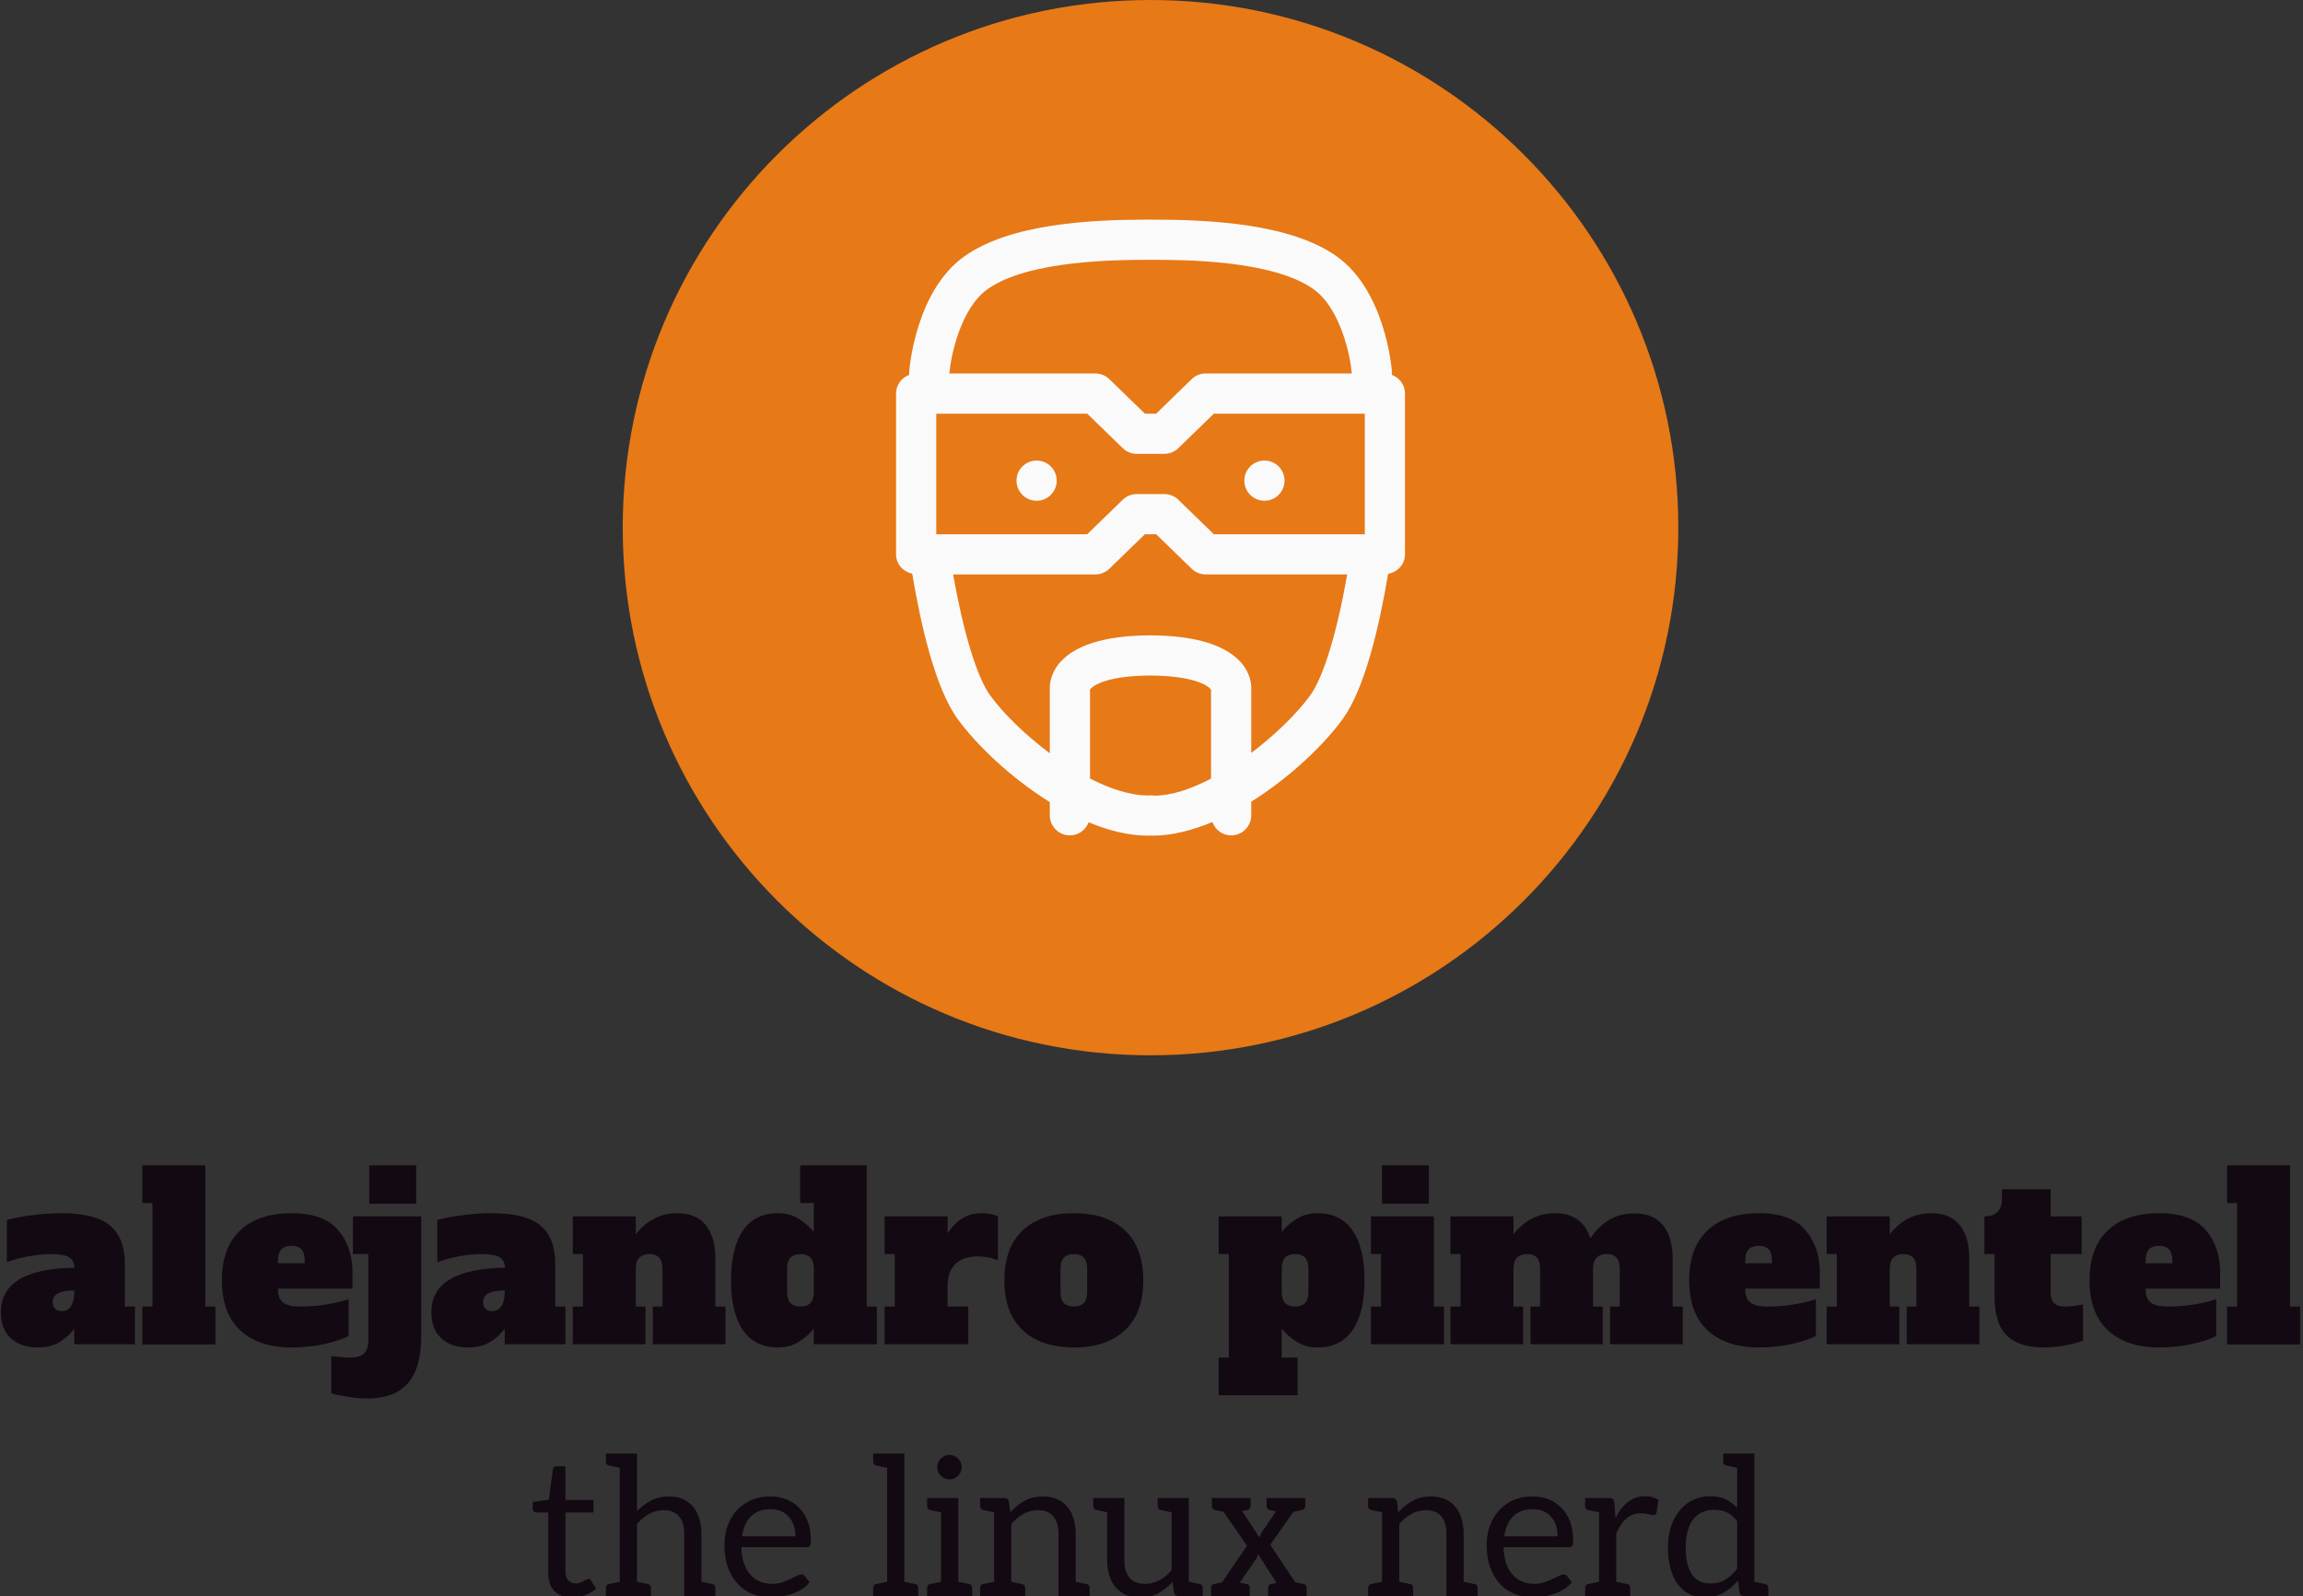 <svg xmlns="http://www.w3.org/2000/svg" version="1.1" xmlns:xlink="http://www.w3.org/1999/xlink" xmlns:svgjs="http://svgjs.dev/svgjs" width="1500" height="1040" viewBox="0 0 1500 1040"><rect x="0" y="0" width="1500" height="1040" fill="#333333" stroke="none"/><g transform="matrix(1,0,0,1,-0.635,0.421)"><svg viewBox="0 0 356 247" data-background-color="#fafafa" preserveAspectRatio="xMidYMid meet" height="1040" width="1500" xmlns="http://www.w3.org/2000/svg" xmlns:xlink="http://www.w3.org/1999/xlink"><g id="tight-bounds" transform="matrix(1,0,0,1,0.151,-0.1)"><svg viewBox="0 0 355.699 247.2" height="247.2" width="355.699"><g><svg viewBox="0 0 395.52 274.875" height="247.2" width="355.699"><g transform="matrix(1,0,0,1,0,200.508)"><svg viewBox="0 0 395.52 74.367" height="74.367" width="395.52"><g id="textblocktransform"><svg viewBox="0 0 395.52 74.367" height="74.367" width="395.52" id="textblock"><g><svg viewBox="0 0 395.52 40.11" height="40.11" width="395.52"><g transform="matrix(1,0,0,1,0,0)"><svg width="395.52" viewBox="0.9 -38.9 499.91 50.7" height="40.11" data-palette-color="#130912"><path d="M27.85-8.2L30.05-8.2 30.05 0 16.85 0 16.85-3.4Q15.75-1.8 13.78-0.55 11.8 0.7 8.95 0.7L8.95 0.7Q5.2 0.7 3.05-1.3 0.9-3.3 0.9-6.95L0.9-6.95Q0.9-16.4 16.95-16.65L16.95-16.65Q16.8-18.35 15.65-18.98 14.5-19.6 11.75-19.6L11.75-19.6Q9.5-19.6 6.93-19.13 4.35-18.65 2.2-17.85L2.2-17.85 2.2-27.05Q4.85-27.7 7.95-28.1 11.05-28.5 14-28.5L14-28.5Q21.45-28.5 24.65-25.8 27.85-23.1 27.85-17.45L27.85-17.45 27.85-8.2ZM16.85-11.4L16.85-11.7Q14.6-11.7 13.38-11.1 12.15-10.5 12.15-9.1L12.15-9.1Q12.15-8.25 12.68-7.73 13.2-7.2 14.15-7.2L14.15-7.2Q15.45-7.2 16.15-8.3 16.85-9.4 16.85-11.4L16.85-11.4ZM47.55 0.05L31.65 0.05 31.65-8.2 33.85-8.2 33.85-30.7 31.65-30.7 31.65-38.9 45.35-38.9 45.35-8.2 47.55-8.2 47.55 0.05ZM64.05 0.7Q56.95 0.7 52.95-3.03 48.95-6.75 48.95-13.9L48.95-13.9Q48.95-21.05 52.95-24.78 56.95-28.5 64.05-28.5L64.05-28.5Q71.09-28.5 74.22-24.83 77.34-21.15 77.34-15.7L77.34-15.7 77.34-12.1 61.15-12.1 61.15-11.8Q61.15-9.95 62.25-9.08 63.35-8.2 65.9-8.2L65.9-8.2Q68.95-8.2 71.7-8.65 74.45-9.1 76.5-9.8L76.5-9.8 76.5-1.8Q74.75-0.85 71.37-0.08 68 0.7 64.05 0.7L64.05 0.7ZM61.15-17.6L66.95-17.6 66.95-18.2Q66.95-19.9 66.22-20.65 65.5-21.4 64.05-21.4L64.05-21.4Q62.6-21.4 61.87-20.63 61.15-19.85 61.15-18.2L61.15-18.2 61.15-17.6ZM91.19-30.55L80.99-30.55 80.99-38.9 91.19-38.9 91.19-30.55ZM80.64 11.8Q78.59 11.8 76.42 11.45 74.24 11.1 72.74 10.7L72.74 10.7 72.74 2.55Q75.09 2.9 76.94 2.9L76.94 2.9Q80.79 2.9 80.79-0.7L80.79-0.7 80.79-19.6 77.44-19.6 77.44-27.8 92.29-27.8 92.29-1.7Q92.29 5.15 89.39 8.47 86.49 11.8 80.64 11.8L80.64 11.8ZM121.44-8.2L123.64-8.2 123.64 0 110.44 0 110.44-3.4Q109.34-1.8 107.37-0.55 105.39 0.7 102.54 0.7L102.54 0.7Q98.79 0.7 96.64-1.3 94.49-3.3 94.49-6.95L94.49-6.95Q94.49-16.4 110.54-16.65L110.54-16.65Q110.39-18.35 109.24-18.98 108.09-19.6 105.34-19.6L105.34-19.6Q103.09-19.6 100.52-19.13 97.94-18.65 95.79-17.85L95.79-17.85 95.79-27.05Q98.44-27.7 101.54-28.1 104.64-28.5 107.59-28.5L107.59-28.5Q115.04-28.5 118.24-25.8 121.44-23.1 121.44-17.45L121.44-17.45 121.44-8.2ZM110.44-11.4L110.44-11.7Q108.19-11.7 106.97-11.1 105.74-10.5 105.74-9.1L105.74-9.1Q105.74-8.25 106.27-7.73 106.79-7.2 107.74-7.2L107.74-7.2Q109.04-7.2 109.74-8.3 110.44-9.4 110.44-11.4L110.44-11.4ZM156.24-8.2L158.44-8.2 158.44 0 142.64 0 142.64-8.2 144.74-8.2 144.74-16.4Q144.74-18.05 144.04-18.82 143.34-19.6 141.94-19.6L141.94-19.6Q138.94-19.6 138.94-16.4L138.94-16.4 138.94-8.2 141.04-8.2 141.04 0 125.24 0 125.24-8.2 127.44-8.2 127.44-19.6 125.24-19.6 125.24-27.8 138.94-27.8 138.94-23.9Q142.54-28.5 147.94-28.5L147.94-28.5Q152.09-28.5 154.16-25.9 156.24-23.3 156.24-18.75L156.24-18.75 156.24-8.2ZM169.89 0.7Q164.79 0.7 162.21-3.1 159.64-6.9 159.64-13.9L159.64-13.9Q159.64-20.9 162.21-24.7 164.79-28.5 169.89-28.5L169.89-28.5Q172.44-28.5 174.41-27.25 176.39-26 177.64-24.4L177.64-24.4 177.64-30.7 174.69-30.7 174.69-38.9 189.14-38.9 189.14-8.2 191.34-8.2 191.34 0 177.64 0 177.64-3.4Q176.39-1.8 174.41-0.55 172.44 0.7 169.89 0.7L169.89 0.7ZM174.74-8.2Q176.19-8.2 176.91-8.97 177.64-9.75 177.64-11.4L177.64-11.4 177.64-16.4Q177.64-18.05 176.91-18.82 176.19-19.6 174.74-19.6L174.74-19.6Q173.29-19.6 172.56-18.82 171.84-18.05 171.84-16.4L171.84-16.4 171.84-11.4Q171.84-9.75 172.56-8.97 173.29-8.2 174.74-8.2L174.74-8.2ZM214.28-28.5Q215.28-28.5 216.18-28.3 217.08-28.1 217.68-27.8L217.68-27.8 217.68-18.25Q215.63-19.1 213.28-19.1L213.28-19.1Q210.13-19.1 208.43-17.45 206.73-15.8 206.73-12.55L206.73-12.55 206.73-8.2 211.23-8.2 211.23 0 193.03 0 193.03-8.2 195.23-8.2 195.23-19.6 193.03-19.6 193.03-27.8 206.73-27.8 206.73-24.15Q208.13-26.25 209.93-27.38 211.73-28.5 214.28-28.5L214.28-28.5ZM234.18 0.7Q227.08 0.7 223.08-3.03 219.08-6.75 219.08-13.9L219.08-13.9Q219.08-21.05 223.08-24.78 227.08-28.5 234.18-28.5L234.18-28.5Q241.38-28.5 245.33-24.73 249.28-20.95 249.28-13.9L249.28-13.9Q249.28-6.75 245.28-3.03 241.28 0.7 234.18 0.7L234.18 0.7ZM234.18-8.2Q235.63-8.2 236.36-8.97 237.08-9.75 237.08-11.4L237.08-11.4 237.08-16.4Q237.08-18.05 236.36-18.82 235.63-19.6 234.18-19.6L234.18-19.6Q232.73-19.6 232.01-18.82 231.28-18.05 231.28-16.4L231.28-16.4 231.28-11.4Q231.28-9.75 232.01-8.97 232.73-8.2 234.18-8.2L234.18-8.2ZM265.68 11.1L265.68 2.9 267.88 2.9 267.88-19.6 265.68-19.6 265.68-27.8 279.38-27.8 279.38-24.4Q280.63-26 282.6-27.25 284.58-28.5 287.13-28.5L287.13-28.5Q292.23-28.5 294.8-24.7 297.38-20.9 297.38-13.9L297.38-13.9Q297.38-6.9 294.8-3.1 292.23 0.7 287.13 0.7L287.13 0.7Q284.58 0.7 282.6-0.55 280.63-1.8 279.38-3.4L279.38-3.4 279.38 2.9 282.83 2.9 282.83 11.1 265.68 11.1ZM282.28-8.2Q283.73-8.2 284.45-8.97 285.18-9.75 285.18-11.4L285.18-11.4 285.18-16.4Q285.18-18.05 284.45-18.82 283.73-19.6 282.28-19.6L282.28-19.6Q280.83-19.6 280.1-18.82 279.38-18.05 279.38-16.4L279.38-16.4 279.38-11.4Q279.38-9.75 280.1-8.97 280.83-8.2 282.28-8.2L282.28-8.2ZM311.37-30.55L301.17-30.55 301.17-38.9 311.37-38.9 311.37-30.55ZM314.67 0L298.77 0 298.77-8.2 300.97-8.2 300.97-19.6 298.77-19.6 298.77-27.8 312.47-27.8 312.47-8.2 314.67-8.2 314.67 0ZM364.37-8.2L366.57-8.2 366.57 0 350.77 0 350.77-8.2 352.87-8.2 352.87-16.4Q352.87-18.05 352.17-18.82 351.47-19.6 350.07-19.6L350.07-19.6Q347.07-19.6 347.07-16.4L347.07-16.4 347.07-8.2 349.17-8.2 349.17 0 333.47 0 333.47-8.2 335.57-8.2 335.57-16.4Q335.57-18.05 334.87-18.82 334.17-19.6 332.77-19.6L332.77-19.6Q329.77-19.6 329.77-16.4L329.77-16.4 329.77-8.2 331.87-8.2 331.87 0 316.07 0 316.07-8.2 318.27-8.2 318.27-19.6 316.07-19.6 316.07-27.8 329.77-27.8 329.77-23.9Q333.37-28.5 338.77-28.5L338.77-28.5Q341.82-28.5 343.75-27.08 345.67-25.65 346.47-23.05L346.47-23.05Q348.27-25.65 350.6-27.05 352.92-28.45 356.07-28.45L356.07-28.45Q360.22-28.45 362.3-25.85 364.37-23.25 364.37-18.7L364.37-18.7 364.37-8.2ZM383.07 0.7Q375.97 0.7 371.97-3.03 367.97-6.75 367.97-13.9L367.97-13.9Q367.97-21.05 371.97-24.78 375.97-28.5 383.07-28.5L383.07-28.5Q390.12-28.5 393.24-24.83 396.37-21.15 396.37-15.7L396.37-15.7 396.37-12.1 380.17-12.1 380.17-11.8Q380.17-9.95 381.27-9.08 382.37-8.2 384.92-8.2L384.92-8.2Q387.97-8.2 390.72-8.65 393.47-9.1 395.52-9.8L395.52-9.8 395.52-1.8Q393.77-0.85 390.39-0.08 387.02 0.7 383.07 0.7L383.07 0.7ZM380.17-17.6L385.97-17.6 385.97-18.2Q385.97-19.9 385.24-20.65 384.52-21.4 383.07-21.4L383.07-21.4Q381.62-21.4 380.89-20.63 380.17-19.85 380.17-18.2L380.17-18.2 380.17-17.6ZM428.87-8.2L431.07-8.2 431.07 0 415.27 0 415.27-8.2 417.37-8.2 417.37-16.4Q417.37-18.05 416.67-18.82 415.97-19.6 414.57-19.6L414.57-19.6Q411.57-19.6 411.57-16.4L411.57-16.4 411.57-8.2 413.67-8.2 413.67 0 397.87 0 397.87-8.2 400.07-8.2 400.07-19.6 397.87-19.6 397.87-27.8 411.57-27.8 411.57-23.9Q415.17-28.5 420.57-28.5L420.57-28.5Q424.72-28.5 426.79-25.9 428.87-23.3 428.87-18.75L428.87-18.75 428.87-8.2ZM445.01 0.7Q439.71 0.7 437.04-1.88 434.36-4.45 434.36-10.55L434.36-10.55 434.36-19.6 432.16-19.6 432.16-27.8Q434.06-27.8 435.01-28.78 435.96-29.75 435.96-31.45L435.96-31.45 435.96-33.7 446.56-33.7 446.56-27.8 453.31-27.8 453.31-19.6 446.56-19.6 446.56-11.4Q446.56-9.75 447.29-8.97 448.01-8.2 449.46-8.2L449.46-8.2Q451.36-8.2 453.61-8.65L453.61-8.65 453.61-0.8Q452.21-0.25 449.84 0.23 447.46 0.7 445.01 0.7L445.01 0.7ZM470.11 0.7Q463.01 0.7 459.01-3.03 455.01-6.75 455.01-13.9L455.01-13.9Q455.01-21.05 459.01-24.78 463.01-28.5 470.11-28.5L470.11-28.5Q477.16-28.5 480.29-24.83 483.41-21.15 483.41-15.7L483.41-15.7 483.41-12.1 467.21-12.1 467.21-11.8Q467.21-9.95 468.31-9.08 469.41-8.2 471.96-8.2L471.96-8.2Q475.01-8.2 477.76-8.65 480.51-9.1 482.56-9.8L482.56-9.8 482.56-1.8Q480.81-0.85 477.44-0.08 474.06 0.7 470.11 0.7L470.11 0.7ZM467.21-17.6L473.01-17.6 473.01-18.2Q473.01-19.9 472.29-20.65 471.56-21.4 470.11-21.4L470.11-21.4Q468.66-21.4 467.94-20.63 467.21-19.85 467.21-18.2L467.21-18.2 467.21-17.6ZM500.81 0.05L484.91 0.05 484.91-8.2 487.11-8.2 487.11-30.7 484.91-30.7 484.91-38.9 498.61-38.9 498.61-8.2 500.81-8.2 500.81 0.05Z" opacity="1" transform="matrix(1,0,0,1,0,0)" fill="#130912" class="wordmark-text-0" data-fill-palette-color="primary" id="text-0"></path></svg></g></svg></g><g transform="matrix(1,0,0,1,91.488,49.579)"><svg viewBox="0 0 212.543 24.788" height="24.788" width="212.543"><g transform="matrix(1,0,0,1,0,0)"><svg width="212.543" viewBox="0.65 -36.85 319.37 37.25" height="24.788" data-palette-color="#130912"><path d="M10.9 0.4L10.9 0.4Q7.9 0.4 6.28-1.28 4.65-2.95 4.65-6.1L4.65-6.1 4.65-21.6 1.6-21.6Q1.2-21.6 0.93-21.85 0.65-22.1 0.65-22.6L0.65-22.6 0.65-24.35 4.8-24.9 5.85-32.7Q5.95-33.55 6.85-33.55L6.85-33.55 9.1-33.55 9.1-24.85 16.35-24.85 16.35-21.6 9.1-21.6 9.1-6.4Q9.1-4.8 9.88-4.03 10.65-3.25 11.9-3.25L11.9-3.25Q12.45-3.25 13.1-3.55 13.75-3.85 14.3-4.15 14.85-4.45 15.1-4.45L15.1-4.45Q15.45-4.45 15.7-4.05L15.7-4.05 17-1.9Q15.85-0.85 14.23-0.23 12.6 0.4 10.9 0.4ZM27.6 0L23.15 0 23.15-36.85 27.6-36.85 27.6-21.95Q29.25-23.65 31.22-24.7 33.2-25.75 35.75-25.75L35.75-25.75Q38.55-25.75 40.42-24.55 42.3-23.35 43.27-21.18 44.25-19 44.25-16.15L44.25-16.15 44.25 0 39.8 0 39.8-16.15Q39.8-19 38.47-20.6 37.15-22.2 34.45-22.2L34.45-22.2Q32.5-22.2 30.77-21.25 29.05-20.3 27.6-18.65L27.6-18.65 27.6 0ZM47.85 0L42.75 0 43.3-3.9 47.05-3.1Q47.45-3.05 47.65-2.78 47.85-2.5 47.85-2.05L47.85-2.05 47.85 0ZM24.65 0L19.55 0 19.55-2.05Q19.55-2.5 19.75-2.78 19.95-3.05 20.35-3.1L20.35-3.1 24.1-3.9 24.65 0ZM19.55-36.85L24.65-36.85 24.1-32.95 20.35-33.75Q19.95-33.85 19.75-34.1 19.55-34.35 19.55-34.8L19.55-34.8 19.55-36.85ZM31.2 0L26.1 0 26.65-3.9 30.4-3.1Q30.8-3.05 31-2.78 31.2-2.5 31.2-2.05L31.2-2.05 31.2 0ZM62.3 0.35L62.3 0.35Q58.65 0.35 55.92-1.3 53.2-2.95 51.7-6 50.2-9.05 50.2-13.2L50.2-13.2Q50.2-16.75 51.65-19.6 53.1-22.45 55.77-24.1 58.45-25.75 62.05-25.75L62.05-25.75Q65.2-25.75 67.55-24.35 69.9-22.95 71.22-20.43 72.55-17.9 72.55-14.4L72.55-14.4Q72.55-13.35 72.32-13 72.09-12.65 71.45-12.65L71.45-12.65 54.6-12.65Q54.6-12.5 54.6-12.33 54.6-12.15 54.6-12L54.6-12Q54.85-7.8 56.95-5.48 59.05-3.15 62.65-3.15L62.65-3.15Q64.2-3.15 65.72-3.78 67.25-4.4 68.42-5 69.59-5.6 70.09-5.6L70.09-5.6Q70.65-5.6 70.95-5.2L70.95-5.2 72.2-3.55Q71.2-2.25 69.52-1.38 67.84-0.5 65.95-0.08 64.05 0.35 62.3 0.35ZM54.75-15.45L54.75-15.45 68.55-15.45Q68.55-18.55 66.84-20.5 65.15-22.45 62.15-22.45L62.15-22.45Q58.9-22.45 57.05-20.6 55.2-18.75 54.75-15.45ZM96.69 0L92.24 0 92.24-36.85 96.69-36.85 96.69 0ZM93.74 0L88.64 0 88.64-2.05Q88.64-2.5 88.84-2.78 89.04-3.05 89.44-3.1L89.44-3.1 93.19-3.9 93.74 0ZM100.29 0L95.19 0 95.74-3.9 99.49-3.1Q99.89-3.05 100.09-2.78 100.29-2.5 100.29-2.05L100.29-2.05 100.29 0ZM88.64-36.85L93.74-36.85 93.19-32.95 89.44-33.75Q89.04-33.85 88.84-34.1 88.64-34.35 88.64-34.8L88.64-34.8 88.64-36.85ZM110.64 0L106.19 0 106.19-25.35 110.64-25.35 110.64 0ZM107.69 0L102.59 0 102.59-2.05Q102.59-2.5 102.79-2.78 102.99-3.05 103.39-3.1L103.39-3.1 107.14-3.9 107.69 0ZM114.24 0L109.14 0 109.69-3.9 113.44-3.1Q113.84-3.05 114.04-2.78 114.24-2.5 114.24-2.05L114.24-2.05 114.24 0ZM102.59-25.35L107.69-25.35 107.14-21.45 103.39-22.25Q102.99-22.35 102.79-22.6 102.59-22.85 102.59-23.3L102.59-23.3 102.59-25.35ZM108.34-30.15L108.34-30.15Q107.09-30.15 106.14-31.1 105.19-32.05 105.19-33.3L105.19-33.3Q105.19-34.6 106.14-35.55 107.09-36.5 108.34-36.5L108.34-36.5Q109.64-36.5 110.59-35.55 111.54-34.6 111.54-33.3L111.54-33.3Q111.54-32.05 110.59-31.1 109.64-30.15 108.34-30.15ZM124.34 0L119.89 0 119.89-25.35 122.54-25.35Q123.54-25.35 123.74-24.4L123.74-24.4 124.09-21.65Q125.74-23.5 127.79-24.63 129.84-25.75 132.49-25.75L132.49-25.75Q135.29-25.75 137.16-24.55 139.04-23.35 140.01-21.18 140.99-19 140.99-16.15L140.99-16.15 140.99 0 136.54 0 136.54-16.15Q136.54-19 135.21-20.6 133.89-22.2 131.19-22.2L131.19-22.2Q129.24-22.2 127.51-21.25 125.79-20.3 124.34-18.65L124.34-18.65 124.34 0ZM121.39 0L116.29 0 116.29-2.05Q116.29-2.5 116.49-2.78 116.69-3.05 117.09-3.1L117.09-3.1 120.84-3.9 121.39 0ZM127.94 0L122.84 0 123.39-3.9 127.14-3.1Q127.54-3.05 127.74-2.78 127.94-2.5 127.94-2.05L127.94-2.05 127.94 0ZM144.59 0L139.49 0 140.04-3.9 143.79-3.1Q144.19-3.05 144.39-2.78 144.59-2.5 144.59-2.05L144.59-2.05 144.59 0ZM116.29-25.35L121.39-25.35 120.84-21.45 117.09-22.25Q116.69-22.35 116.49-22.6 116.29-22.85 116.29-23.3L116.29-23.3 116.29-25.35ZM157.63 0.4L157.63 0.4Q154.88 0.4 152.98-0.83 151.08-2.05 150.11-4.2 149.13-6.35 149.13-9.2L149.13-9.2 149.13-25.35 153.58-25.35 153.58-9.2Q153.58-6.3 154.91-4.73 156.23-3.15 158.93-3.15L158.93-3.15Q160.88-3.15 162.61-4.08 164.33-5 165.78-6.65L165.78-6.65 165.78-25.35 170.23-25.35 170.23 0 167.58 0Q166.58 0 166.38-0.95L166.38-0.95 166.03-3.65Q164.38-1.85 162.33-0.73 160.28 0.4 157.63 0.4ZM173.83 0L168.73 0 169.28-3.9 173.03-3.1Q173.43-3.05 173.63-2.78 173.83-2.5 173.83-2.05L173.83-2.05 173.83 0ZM145.53-25.35L150.63-25.35 150.08-21.45 146.33-22.25Q145.93-22.35 145.73-22.6 145.53-22.85 145.53-23.3L145.53-23.3 145.53-25.35ZM162.18-25.35L167.28-25.35 166.73-21.45 162.98-22.25Q162.58-22.35 162.38-22.6 162.18-22.85 162.18-23.3L162.18-23.3 162.18-25.35ZM180.38 0L176.38 0 185.28-13 176.73-25.35 181.03-25.35Q181.58-25.35 181.83-25.18 182.08-25 182.28-24.65L182.28-24.65 188.48-15.15Q188.58-15.5 188.76-15.85 188.93-16.2 189.13-16.55L189.13-16.55 194.58-24.55Q194.83-24.9 195.08-25.13 195.33-25.35 195.68-25.35L195.68-25.35 199.78-25.35 191.28-13.25 200.13 0 195.88 0Q195.33 0 195.03-0.3 194.73-0.6 194.48-0.95L194.48-0.95 188.13-10.85Q188.03-10.5 187.91-10.18 187.78-9.85 187.58-9.55L187.58-9.55 181.68-0.95Q181.48-0.6 181.18-0.3 180.88 0 180.38 0L180.38 0ZM183.53-23.45L179.83-23.45 179.83-25.35 183.53-25.35 183.53-23.45ZM197.18-23.45L193.48-23.45 193.48-25.35 197.18-25.35 197.18-23.45ZM193.38-1.9L197.08-1.9 197.08 0 193.38 0 193.38-1.9ZM179.18-1.9L182.88-1.9 182.88 0 179.18 0 179.18-1.9ZM176.18-25.35L181.28-25.35 180.73-21.45 176.98-22.25Q176.58-22.35 176.38-22.6 176.18-22.85 176.18-23.3L176.18-23.3 176.18-25.35ZM181.08-25.35L186.18-25.35 186.18-23.3Q186.18-22.85 185.98-22.6 185.78-22.35 185.38-22.25L185.38-22.25 181.63-21.45 181.08-25.35ZM190.33-25.35L195.43-25.35 194.88-21.45 191.13-22.25Q190.73-22.35 190.53-22.6 190.33-22.85 190.33-23.3L190.33-23.3 190.33-25.35ZM195.23-25.35L200.33-25.35 200.33-23.3Q200.33-22.85 200.13-22.6 199.93-22.35 199.53-22.25L199.53-22.25 195.78-21.45 195.23-25.35ZM200.68 0L195.58 0 196.13-3.9 199.88-3.1Q200.28-3.05 200.48-2.78 200.68-2.5 200.68-2.05L200.68-2.05 200.68 0ZM185.98 0L180.88 0 181.43-3.9 185.18-3.1Q185.58-3.05 185.78-2.78 185.98-2.5 185.98-2.05L185.98-2.05 185.98 0ZM181.08 0L175.98 0 175.98-2.05Q175.98-2.5 176.18-2.78 176.38-3.05 176.78-3.1L176.78-3.1 180.53-3.9 181.08 0ZM195.83 0L190.73 0 190.73-2.05Q190.73-2.5 190.93-2.78 191.13-3.05 191.53-3.1L191.53-3.1 195.28-3.9 195.83 0ZM224.63 0L220.18 0 220.18-25.35 222.83-25.35Q223.83-25.35 224.03-24.4L224.03-24.4 224.38-21.65Q226.03-23.5 228.08-24.63 230.13-25.75 232.78-25.75L232.78-25.75Q235.58-25.75 237.45-24.55 239.33-23.35 240.3-21.18 241.28-19 241.28-16.15L241.28-16.15 241.28 0 236.83 0 236.83-16.15Q236.83-19 235.5-20.6 234.18-22.2 231.48-22.2L231.48-22.2Q229.53-22.2 227.8-21.25 226.08-20.3 224.63-18.65L224.63-18.65 224.63 0ZM221.68 0L216.58 0 216.58-2.05Q216.58-2.5 216.78-2.78 216.98-3.05 217.38-3.1L217.38-3.1 221.13-3.9 221.68 0ZM228.23 0L223.13 0 223.68-3.9 227.43-3.1Q227.83-3.05 228.03-2.78 228.23-2.5 228.23-2.05L228.23-2.05 228.23 0ZM244.88 0L239.78 0 240.33-3.9 244.08-3.1Q244.48-3.05 244.68-2.78 244.88-2.5 244.88-2.05L244.88-2.05 244.88 0ZM216.58-25.35L221.68-25.35 221.13-21.45 217.38-22.25Q216.98-22.35 216.78-22.6 216.58-22.85 216.58-23.3L216.58-23.3 216.58-25.35ZM259.32 0.35L259.32 0.35Q255.67 0.35 252.95-1.3 250.22-2.95 248.72-6 247.22-9.05 247.22-13.2L247.22-13.2Q247.22-16.75 248.67-19.6 250.12-22.45 252.8-24.1 255.47-25.75 259.07-25.75L259.07-25.75Q262.22-25.75 264.57-24.35 266.92-22.95 268.25-20.43 269.57-17.9 269.57-14.4L269.57-14.4Q269.57-13.35 269.35-13 269.12-12.65 268.47-12.65L268.47-12.65 251.62-12.65Q251.62-12.5 251.62-12.33 251.62-12.15 251.62-12L251.62-12Q251.87-7.8 253.97-5.48 256.07-3.15 259.67-3.15L259.67-3.15Q261.22-3.15 262.75-3.78 264.27-4.4 265.45-5 266.62-5.6 267.12-5.6L267.12-5.6Q267.67-5.6 267.97-5.2L267.97-5.2 269.22-3.55Q268.22-2.25 266.55-1.38 264.87-0.5 262.97-0.08 261.07 0.35 259.32 0.35ZM251.77-15.45L251.77-15.45 265.57-15.45Q265.57-18.55 263.87-20.5 262.17-22.45 259.17-22.45L259.17-22.45Q255.92-22.45 254.07-20.6 252.22-18.75 251.77-15.45ZM280.72 0L276.27 0 276.27-25.35 278.82-25.35Q279.57-25.35 279.87-25.08 280.17-24.8 280.22-24.1L280.22-24.1 280.52-20.15Q281.82-22.8 283.72-24.3 285.62-25.8 288.22-25.8L288.22-25.8Q289.27-25.8 290.12-25.55 290.97-25.3 291.67-24.9L291.67-24.9 291.12-21.55Q291.07-21.25 290.85-21.1 290.62-20.95 290.32-20.95L290.32-20.95Q289.97-20.95 288.97-21.18 287.97-21.4 287.22-21.4L287.22-21.4Q284.92-21.4 283.35-20.05 281.77-18.7 280.72-16.15L280.72-16.15 280.72 0ZM284.32 0L279.22 0 279.77-3.9 283.52-3.1Q283.92-3.05 284.12-2.78 284.32-2.5 284.32-2.05L284.32-2.05 284.32 0ZM277.77 0L272.67 0 272.67-2.05Q272.67-2.5 272.87-2.78 273.07-3.05 273.47-3.1L273.47-3.1 277.22-3.9 277.77 0ZM272.67-25.35L277.77-25.35 277.22-21.45 273.47-22.25Q273.07-22.35 272.87-22.6 272.67-22.85 272.67-23.3L272.67-23.3 272.67-25.35ZM303.67 0.35L303.67 0.35Q300.57 0.35 298.42-1.25 296.27-2.85 295.17-5.78 294.07-8.7 294.07-12.6L294.07-12.6Q294.07-16.3 295.37-19.28 296.67-22.25 299.14-24.03 301.62-25.8 305.02-25.8L305.02-25.8Q307.37-25.8 309.02-25 310.67-24.2 311.97-22.8L311.97-22.8 311.97-36.85 316.42-36.85 316.42 0 313.77 0Q312.77 0 312.57-0.95L312.57-0.95 312.17-4Q310.52-2.05 308.44-0.85 306.37 0.35 303.67 0.35ZM305.12-3.25L305.12-3.25Q307.32-3.25 308.94-4.25 310.57-5.25 311.97-7.1L311.97-7.1 311.97-19.35Q310.72-21 309.27-21.65 307.82-22.3 306.02-22.3L306.02-22.3Q303.67-22.3 302.02-21.18 300.37-20.05 299.52-17.88 298.67-15.7 298.67-12.6L298.67-12.6Q298.67-8.05 300.22-5.65 301.77-3.25 305.12-3.25ZM308.37-36.85L313.47-36.85 312.92-32.95 309.17-33.75Q308.77-33.85 308.57-34.1 308.37-34.35 308.37-34.8L308.37-34.8 308.37-36.85ZM320.02 0L314.92 0 315.47-3.9 319.22-3.1Q319.62-3.05 319.82-2.78 320.02-2.5 320.02-2.05L320.02-2.05 320.02 0Z" opacity="1" transform="matrix(1,0,0,1,0,0)" fill="#130912" class="slogan-text-1" data-fill-palette-color="secondary" id="text-1"></path></svg></g></svg></g></svg></g></svg></g><g transform="matrix(1,0,0,1,106.975,0)"><svg viewBox="0 0 181.57 181.57" height="181.57" width="181.57"><g><svg></svg></g><g id="icon-0"><svg viewBox="0 0 181.57 181.57" height="181.57" width="181.57"><g><path d="M0 90.785c0-50.139 40.646-90.785 90.785-90.785 50.139 0 90.785 40.646 90.785 90.785 0 50.139-40.646 90.785-90.785 90.785-50.139 0-90.785-40.646-90.785-90.785zM90.785 177.953c48.142 0 87.168-39.026 87.168-87.168 0-48.142-39.026-87.168-87.168-87.168-48.142 0-87.168 39.026-87.168 87.168 0 48.142 39.026 87.168 87.168 87.168z" data-fill-palette-color="accent" fill="#e77917" stroke="transparent"></path><ellipse rx="89.877" ry="89.877" cx="90.785" cy="90.785" fill="#e77917" stroke="transparent" stroke-width="0" fill-opacity="1" data-fill-palette-color="accent"></ellipse></g><g transform="matrix(1,0,0,1,47.015,37.79)"><svg viewBox="0 0 87.54 105.99" height="105.99" width="87.54"><g><svg xmlns="http://www.w3.org/2000/svg" xmlns:xlink="http://www.w3.org/1999/xlink" version="1.1" baseProfile="tiny" x="0" y="0" viewBox="2.506 0.505 18.988 22.99" overflow="scroll" xml:space="preserve" height="105.99" width="87.54" class="icon-cg-0" data-fill-palette-color="quaternary" id="cg-0"><path d="M21.003 6.298l0-0.153c-0.009-0.121-0.249-2.97-2.042-4.259-1.724-1.238-4.758-1.381-6.89-1.381h-0.162c-2.124 0-5.146 0.143-6.87 1.381-1.793 1.288-2.033 4.138-2.044 4.317l0 0.095C2.71 6.405 2.506 6.674 2.506 6.996v6c0 0.362 0.261 0.65 0.602 0.72 0.329 1.964 0.872 4.299 1.702 5.434 0.707 0.968 1.982 2.191 3.432 3.093v0.492c0 0.414 0.336 0.75 0.75 0.75 0.322 0 0.591-0.205 0.698-0.49 0.742 0.308 1.494 0.5 2.214 0.5 0.02 0 0.051-0.002 0.082-0.005 0.032 0.003 0.063 0.005 0.085 0.005 0.727 0 1.488-0.196 2.237-0.51 0.104 0.29 0.374 0.5 0.7 0.5 0.414 0 0.75-0.336 0.75-0.75v-0.508c1.44-0.901 2.705-2.114 3.407-3.077 0.829-1.134 1.371-3.466 1.7-5.428 0.354-0.06 0.629-0.355 0.629-0.726v-6C21.494 6.673 21.289 6.404 21.003 6.298zM4.006 12.246v-4.5h5.632l1.325 1.288c0.14 0.136 0.327 0.212 0.523 0.212h1.028c0.195 0 0.383-0.076 0.523-0.212l1.325-1.288h5.632v4.5h-5.632l-1.325-1.288c-0.14-0.136-0.327-0.212-0.523-0.212h-1.028c-0.195 0-0.383 0.076-0.523 0.212l-1.325 1.288H4.006zM5.914 3.104c1.531-1.1 4.915-1.098 6.026-1.099 0.011 0.003 0.122 0 0.131 0 1.109 0 4.483 0 6.015 1.099 1.016 0.729 1.371 2.526 1.419 3.098v0.044h-5.447c-0.195 0-0.383 0.076-0.523 0.212l-1.325 1.288h-0.42l-1.325-1.288c-0.14-0.136-0.328-0.212-0.523-0.212H4.494C4.549 5.603 4.905 3.829 5.914 3.104zM11.904 21.995c-0.672 0-1.42-0.255-2.162-0.632v-3.319c0.1-0.156 0.664-0.521 2.242-0.525 1.596 0.004 2.17 0.369 2.274 0.527v3.32c-0.728 0.378-1.457 0.633-2.101 0.635C12.1 21.992 12.043 21.983 11.904 21.995zM17.954 18.266c-0.487 0.667-1.291 1.457-2.196 2.142v-2.446c0-0.323-0.184-1.925-3.742-1.942-0.003 0-0.005-0.002-0.008-0.001-0.008 0-0.015 0.001-0.024 0-0.008 0-0.015-0.001-0.023 0-0.003 0-0.005 0.002-0.008 0.001-3.528 0.017-3.711 1.619-3.711 1.942v2.459c-0.92-0.689-1.731-1.484-2.221-2.155-0.495-0.678-1-2.338-1.386-4.52h5.307c0.195 0 0.383-0.076 0.523-0.213l1.325-1.287h0.42l1.325 1.287c0.14 0.137 0.328 0.213 0.523 0.213h5.281C18.954 15.927 18.449 17.588 17.954 18.266z" fill="#fafafa" data-fill-palette-color="quaternary"></path><circle cx="7.75" cy="10.246" r="0.75" fill="#fafafa" data-fill-palette-color="quaternary"></circle><circle cx="16.25" cy="10.246" r="0.75" fill="#fafafa" data-fill-palette-color="quaternary"></circle></svg></g></svg></g></svg></g></svg></g><g></g></svg></g><defs></defs></svg><rect width="355.699" height="247.2" fill="none" stroke="none" visibility="hidden"></rect></g></svg></g></svg>